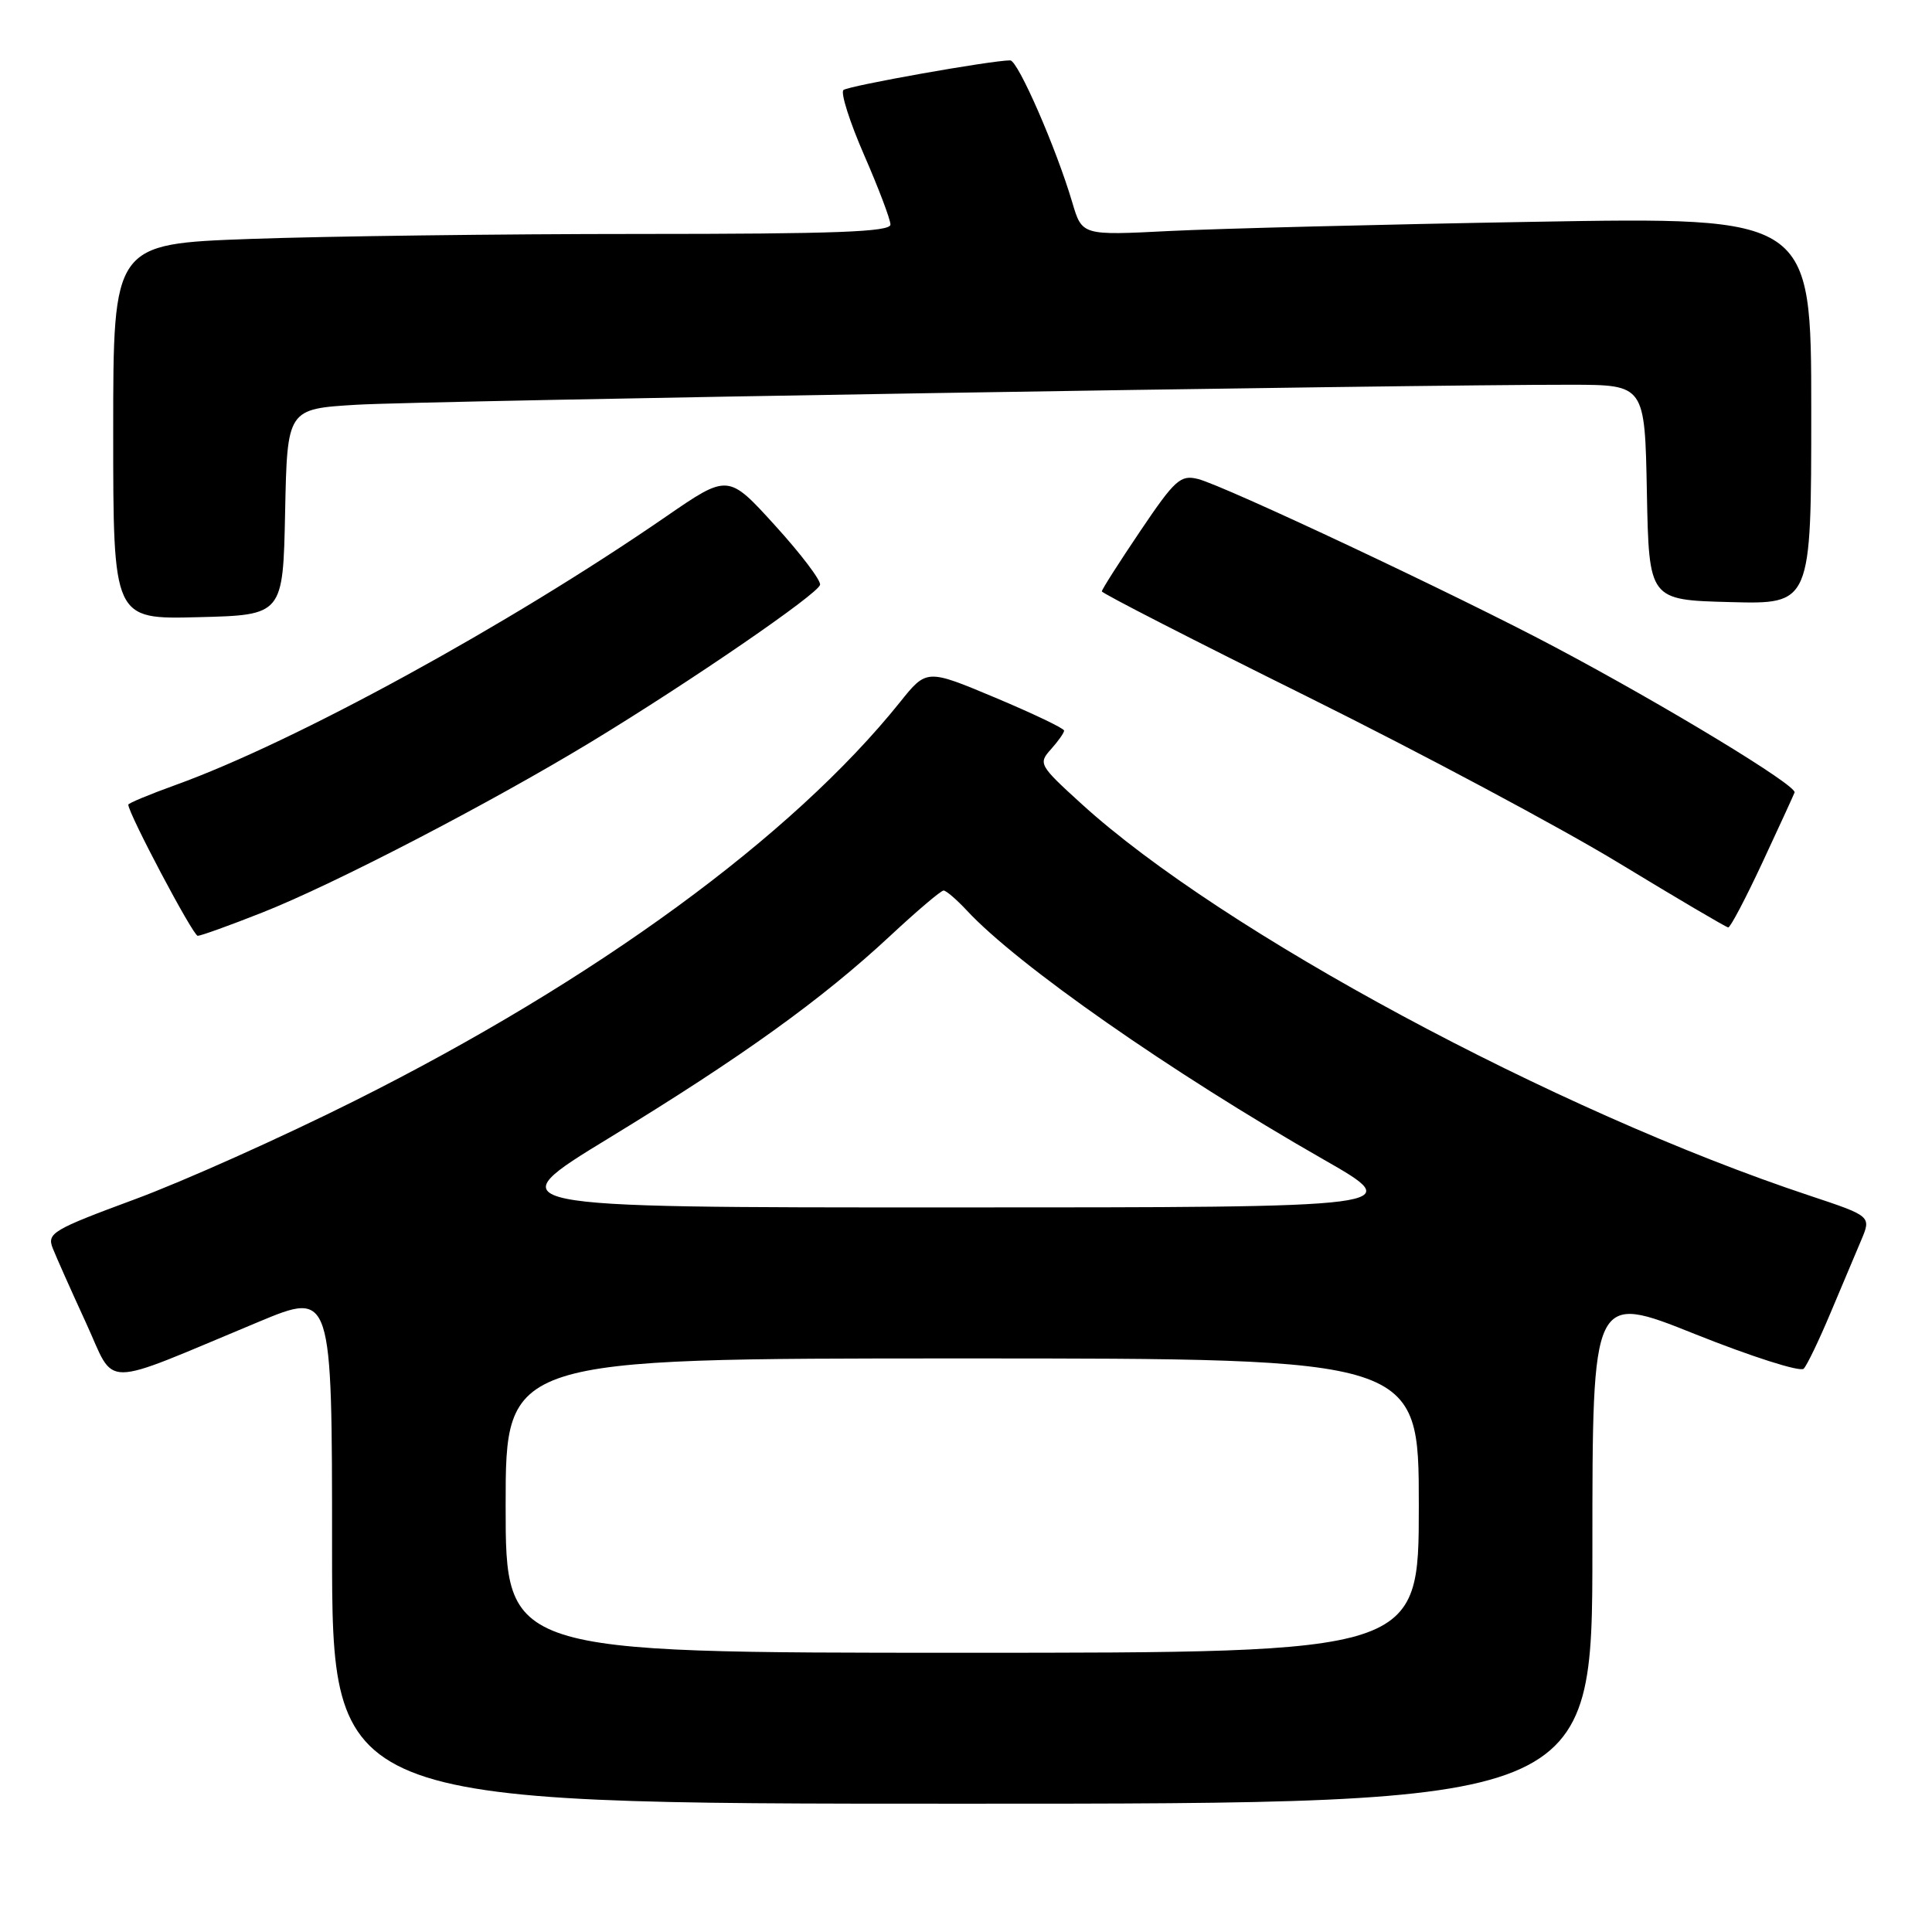 <?xml version="1.0" encoding="UTF-8" standalone="no"?>
<!DOCTYPE svg PUBLIC "-//W3C//DTD SVG 1.1//EN" "http://www.w3.org/Graphics/SVG/1.1/DTD/svg11.dtd" >
<svg xmlns="http://www.w3.org/2000/svg" xmlns:xlink="http://www.w3.org/1999/xlink" version="1.1" viewBox="0 0 256 256">
 <g >
 <path fill="currentColor"
d=" M 211.00 205.16 C 211.00 171.33 211.00 171.33 224.59 176.77 C 232.07 179.76 238.55 181.83 239.00 181.36 C 239.45 180.89 241.04 177.57 242.54 174.00 C 244.05 170.43 245.88 166.07 246.62 164.33 C 247.96 161.15 247.96 161.15 239.73 158.41 C 206.08 147.23 161.89 123.45 143.31 106.52 C 137.69 101.41 137.56 101.17 139.25 99.29 C 140.21 98.22 141.00 97.10 141.00 96.81 C 141.00 96.51 136.90 94.56 131.89 92.45 C 122.78 88.63 122.78 88.63 119.23 93.07 C 104.95 110.86 78.88 129.91 47.00 145.86 C 37.38 150.68 24.25 156.56 17.82 158.93 C 6.98 162.94 6.21 163.40 6.98 165.38 C 7.44 166.54 9.42 170.99 11.38 175.25 C 15.43 184.04 12.90 184.05 34.25 175.16 C 44.00 171.10 44.00 171.10 44.00 205.05 C 44.00 239.00 44.00 239.00 127.50 239.00 C 211.00 239.00 211.00 239.00 211.00 205.16 Z  M 34.72 120.93 C 44.27 117.17 65.07 106.36 78.50 98.20 C 91.61 90.23 108.31 78.76 108.66 77.50 C 108.82 76.95 106.14 73.41 102.71 69.64 C 96.48 62.78 96.48 62.78 88.22 68.47 C 67.34 82.85 39.06 98.32 23.25 104.02 C 19.81 105.26 17.00 106.43 17.00 106.62 C 17.00 107.78 25.58 124.00 26.20 124.00 C 26.61 124.00 30.45 122.62 34.72 120.93 Z  M 233.50 114.35 C 235.70 109.63 237.63 105.43 237.79 105.01 C 238.14 104.10 220.74 93.54 206.00 85.72 C 193.15 78.90 162.24 64.35 158.74 63.47 C 156.42 62.89 155.69 63.55 151.09 70.37 C 148.29 74.52 146.00 78.11 146.00 78.36 C 146.00 78.61 158.26 84.89 173.25 92.32 C 188.24 99.76 206.80 109.67 214.50 114.35 C 222.20 119.03 228.72 122.87 229.00 122.89 C 229.28 122.91 231.30 119.06 233.50 114.35 Z  M 37.78 67.84 C 38.06 54.18 38.06 54.18 47.28 53.63 C 55.97 53.10 187.24 50.95 208.22 50.98 C 217.95 51.00 217.95 51.00 218.22 65.25 C 218.50 79.50 218.50 79.50 229.25 79.78 C 240.00 80.07 240.00 80.07 240.00 54.41 C 240.00 28.75 240.00 28.75 203.25 29.39 C 183.04 29.74 161.30 30.29 154.94 30.61 C 143.38 31.20 143.38 31.20 142.09 26.85 C 139.97 19.66 134.88 8.00 133.86 8.00 C 131.35 8.00 112.41 11.37 111.76 11.93 C 111.36 12.29 112.59 16.16 114.50 20.54 C 116.41 24.92 117.98 29.06 117.99 29.75 C 118.00 30.73 110.67 31.00 84.66 31.00 C 66.32 31.00 43.15 31.30 33.16 31.66 C 15.00 32.32 15.00 32.32 15.00 57.19 C 15.00 82.07 15.00 82.07 26.25 81.78 C 37.50 81.50 37.50 81.50 37.78 67.84 Z  M 67.00 199.50 C 67.00 180.00 67.00 180.00 127.50 180.00 C 188.00 180.00 188.00 180.00 188.00 199.50 C 188.00 219.00 188.00 219.00 127.50 219.00 C 67.00 219.00 67.00 219.00 67.00 199.50 Z  M 80.77 150.75 C 98.34 140.03 108.89 132.44 117.95 124.01 C 121.50 120.70 124.68 118.00 125.03 118.00 C 125.37 118.00 126.74 119.18 128.08 120.61 C 134.79 127.86 155.19 142.10 175.31 153.60 C 186.50 159.99 186.50 159.99 126.05 159.99 C 65.60 160.00 65.60 160.00 80.77 150.75 Z "/>
</g>
</svg>